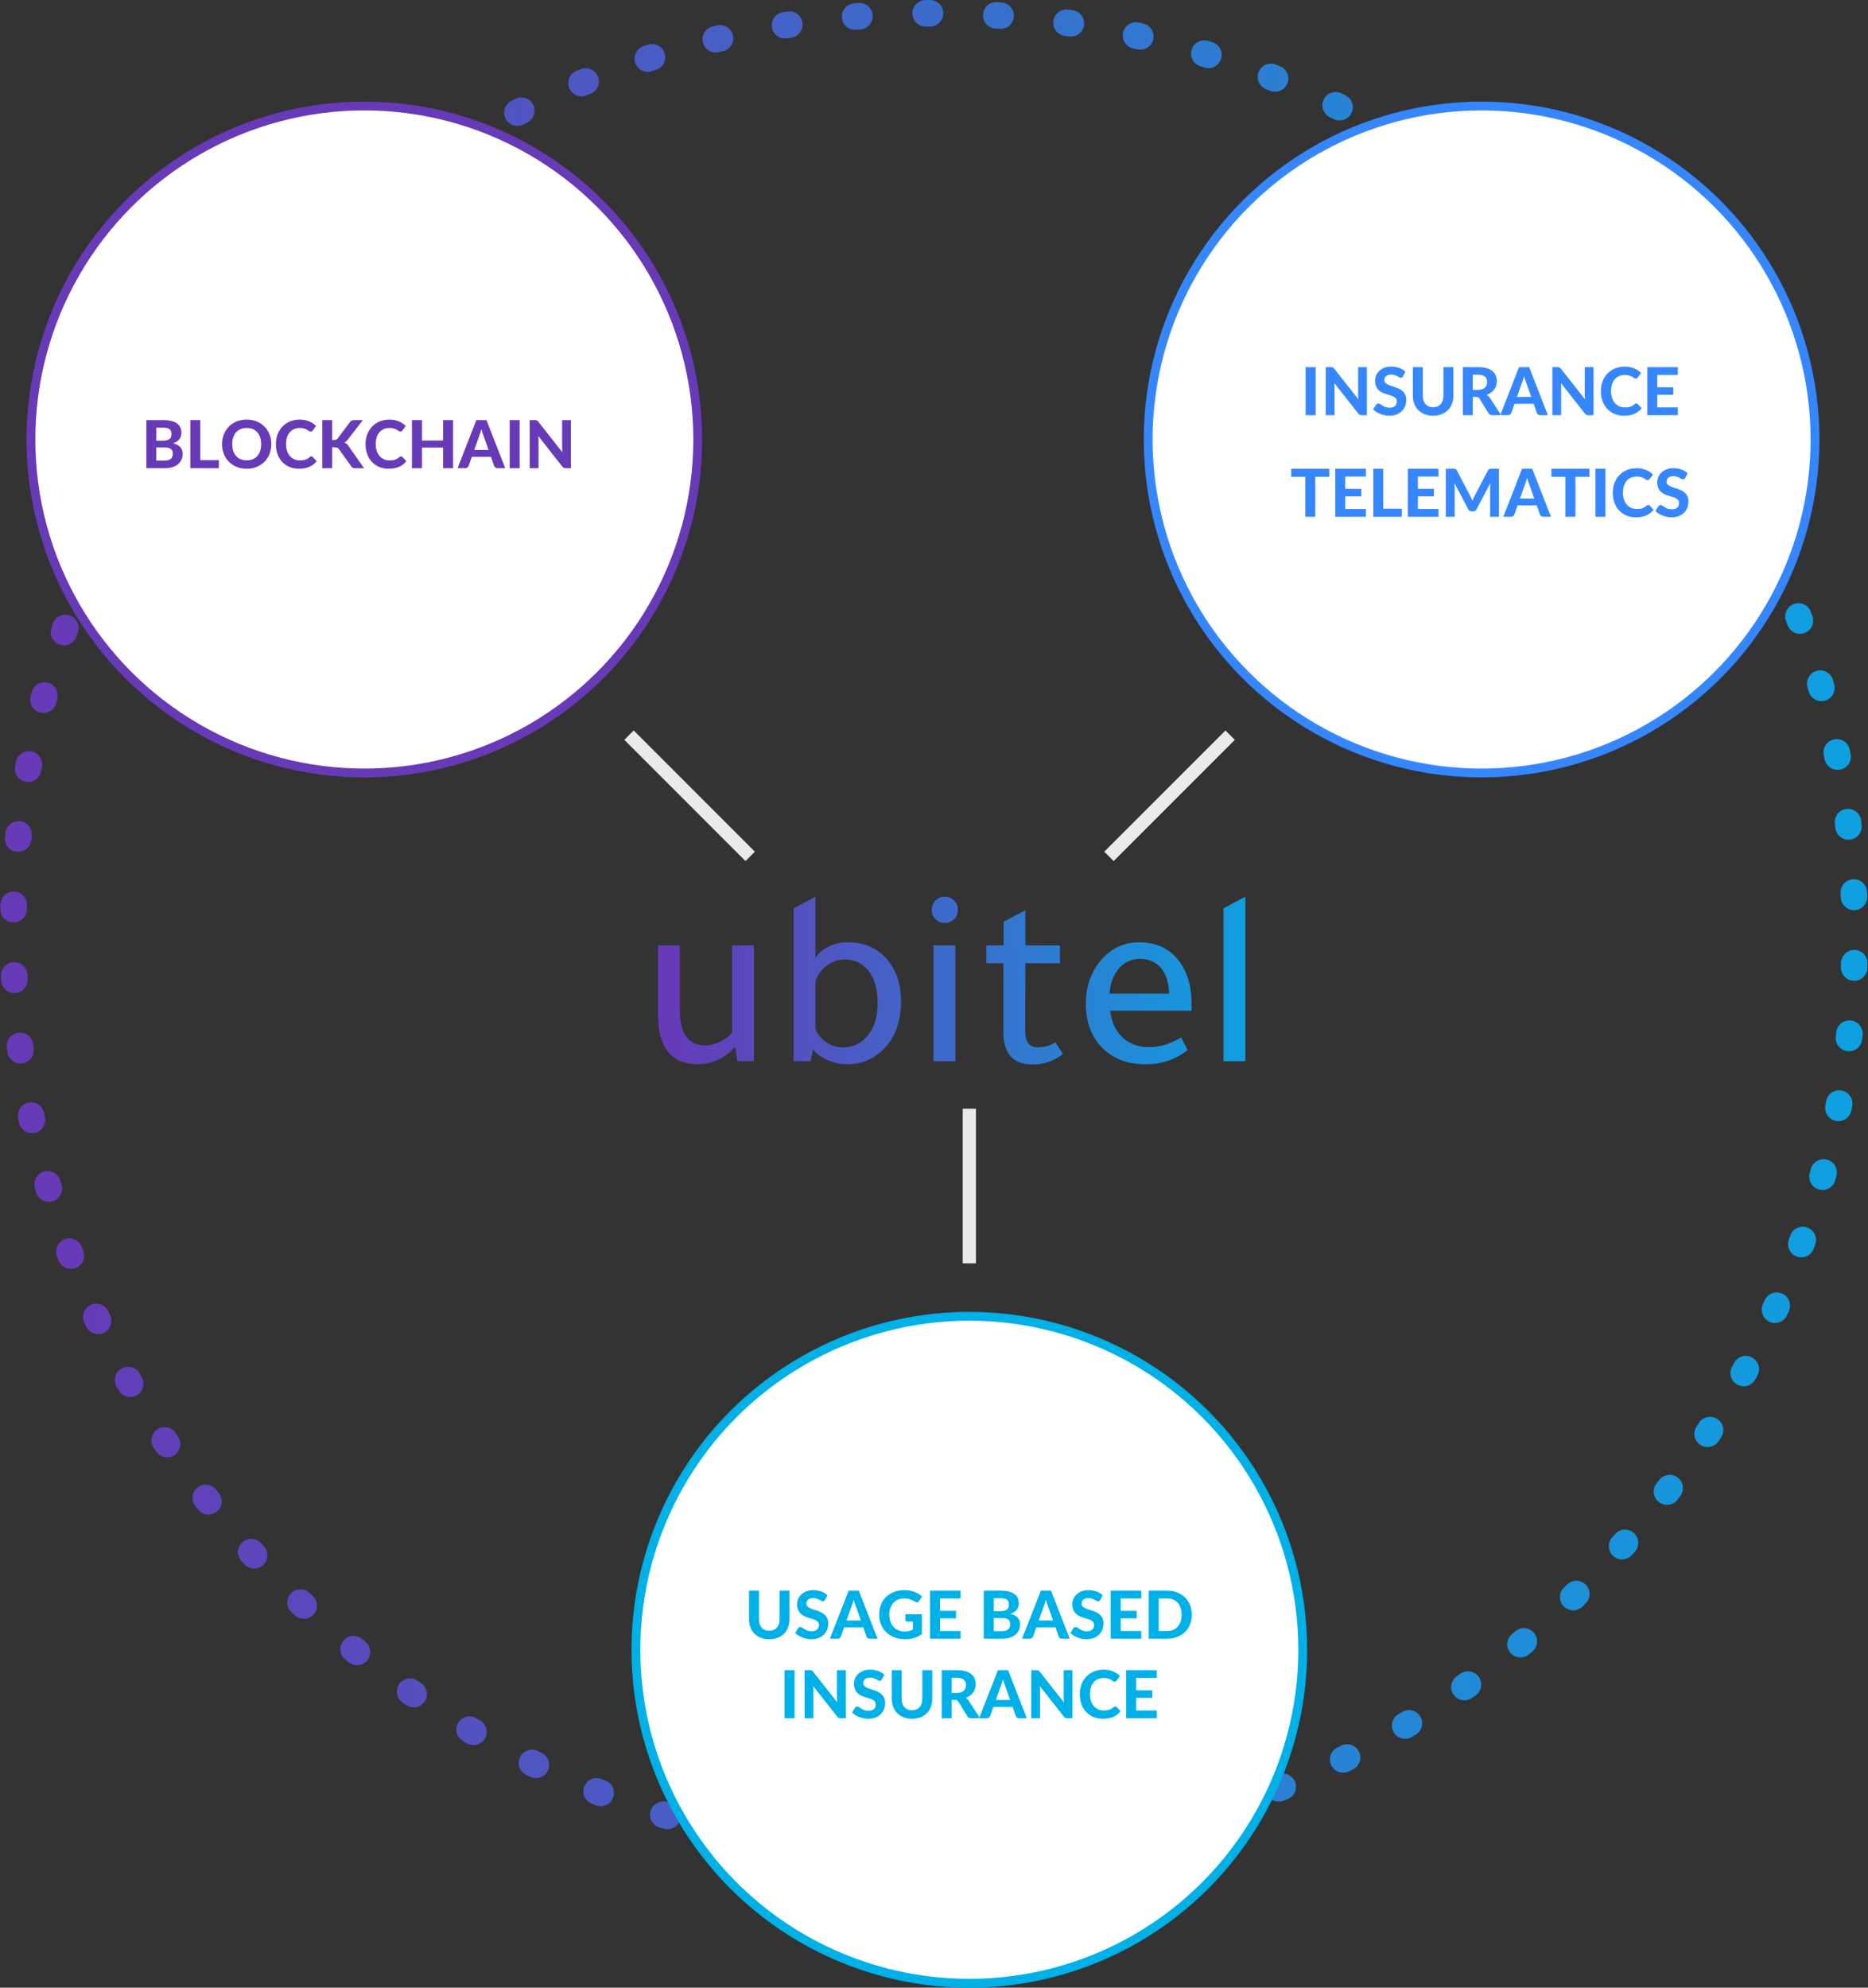 <svg xmlns="http://www.w3.org/2000/svg" width="423" height="450" viewBox="0 0 423 450">
  <rect x="0" y="0" width="423" height="450" fill="#333333" stroke="none"/>
  <defs>
    <linearGradient id="chart-2-a" x1="1.452%" x2="117.082%" y1="54.392%" y2="54.392%">
      <stop offset="0%" stop-color="#673AB7"/>
      <stop offset="100%" stop-color="#00B1E7"/>
    </linearGradient>
  </defs>
  <g fill="none" fill-rule="evenodd" transform="translate(3 3)">
    <path stroke="url(#chart-2-a)" stroke-dasharray="1 15" stroke-linecap="round" stroke-width="6" d="M208.5,417 C323.651,417 417,323.651 417,208.5 C417,93.349 323.651,0 208.5,0 C93.349,0 0,93.349 0,208.5 C0,323.651 93.349,417 208.5,417 Z"/>
    <circle cx="79.5" cy="96.5" r="75.5" fill="#FFF" stroke="#673AB7" stroke-width="2"/>
    <path fill="#673AB7" d="M30.14,103 L30.14,92.118 L34.002,92.118 C34.733,92.118 35.356,92.186 35.874,92.324 C36.391,92.461 36.814,92.656 37.141,92.909 C37.469,93.161 37.707,93.467 37.858,93.828 C38.008,94.188 38.083,94.59 38.083,95.035 C38.083,95.285 38.046,95.525 37.974,95.755 C37.901,95.985 37.789,96.201 37.636,96.404 C37.484,96.606 37.288,96.79 37.047,96.955 C36.807,97.12 36.523,97.26 36.193,97.375 C37.643,97.715 38.367,98.512 38.367,99.767 C38.367,100.228 38.279,100.655 38.101,101.05 C37.924,101.445 37.665,101.787 37.325,102.078 C36.985,102.368 36.566,102.594 36.069,102.756 C35.571,102.919 35,103 34.355,103 L30.14,103 Z M32.39,98.297 L32.39,101.275 L34.318,101.275 C34.678,101.275 34.974,101.231 35.206,101.144 C35.439,101.056 35.625,100.94 35.765,100.795 C35.905,100.65 36.002,100.484 36.057,100.296 C36.113,100.109 36.14,99.915 36.14,99.715 C36.14,99.495 36.108,99.298 36.042,99.123 C35.977,98.947 35.873,98.799 35.727,98.676 C35.582,98.554 35.394,98.46 35.161,98.395 C34.929,98.33 34.643,98.297 34.303,98.297 L32.39,98.297 Z M32.39,96.767 L33.867,96.767 C34.183,96.767 34.462,96.741 34.708,96.689 C34.953,96.636 35.157,96.553 35.322,96.438 C35.488,96.322 35.614,96.171 35.701,95.984 C35.789,95.796 35.833,95.57 35.833,95.305 C35.833,95.035 35.796,94.805 35.724,94.615 C35.651,94.425 35.54,94.273 35.39,94.157 C35.24,94.042 35.05,93.959 34.82,93.906 C34.59,93.854 34.318,93.828 34.002,93.828 L32.39,93.828 L32.39,96.767 Z M42.343,101.17 L46.55,101.17 L46.55,103 L40.093,103 L40.093,92.118 L42.343,92.118 L42.343,101.17 Z M58.438,97.555 C58.438,98.35 58.304,99.087 58.036,99.767 C57.769,100.448 57.391,101.035 56.904,101.53 C56.416,102.025 55.83,102.414 55.145,102.696 C54.46,102.979 53.7,103.12 52.865,103.12 C52.03,103.12 51.27,102.979 50.585,102.696 C49.9,102.414 49.313,102.025 48.822,101.53 C48.332,101.035 47.954,100.448 47.686,99.767 C47.419,99.087 47.285,98.35 47.285,97.555 C47.285,96.76 47.419,96.024 47.686,95.346 C47.954,94.669 48.332,94.083 48.822,93.588 C49.313,93.092 49.9,92.704 50.585,92.421 C51.27,92.139 52.03,91.998 52.865,91.998 C53.7,91.998 54.46,92.139 55.145,92.421 C55.83,92.704 56.416,93.094 56.904,93.591 C57.391,94.089 57.769,94.676 58.036,95.354 C58.304,96.031 58.438,96.765 58.438,97.555 Z M56.135,97.555 C56.135,96.985 56.06,96.474 55.91,96.021 C55.76,95.569 55.544,95.184 55.261,94.866 C54.979,94.549 54.636,94.306 54.234,94.139 C53.831,93.971 53.375,93.888 52.865,93.888 C52.355,93.888 51.898,93.971 51.492,94.139 C51.087,94.306 50.744,94.549 50.461,94.866 C50.179,95.184 49.963,95.569 49.812,96.021 C49.662,96.474 49.587,96.985 49.587,97.555 C49.587,98.13 49.662,98.644 49.812,99.096 C49.963,99.549 50.179,99.932 50.461,100.248 C50.744,100.563 51.087,100.804 51.492,100.971 C51.898,101.139 52.355,101.222 52.865,101.222 C53.375,101.222 53.831,101.139 54.234,100.971 C54.636,100.804 54.979,100.563 55.261,100.248 C55.544,99.932 55.76,99.549 55.91,99.096 C56.06,98.644 56.135,98.13 56.135,97.555 Z M67.498,100.323 C67.623,100.323 67.727,100.368 67.812,100.457 L68.705,101.41 C68.265,101.97 67.719,102.395 67.066,102.685 C66.414,102.975 65.638,103.12 64.737,103.12 C63.922,103.12 63.19,102.981 62.54,102.704 C61.89,102.426 61.338,102.04 60.883,101.545 C60.427,101.05 60.078,100.463 59.833,99.782 C59.587,99.102 59.465,98.36 59.465,97.555 C59.465,97.015 59.524,96.501 59.641,96.014 C59.759,95.526 59.93,95.078 60.155,94.668 C60.38,94.257 60.651,93.888 60.969,93.558 C61.286,93.227 61.645,92.946 62.045,92.714 C62.445,92.481 62.881,92.304 63.354,92.181 C63.826,92.059 64.33,91.998 64.865,91.998 C65.265,91.998 65.644,92.032 66.001,92.103 C66.359,92.173 66.692,92.27 67.002,92.395 C67.313,92.52 67.599,92.671 67.861,92.849 C68.124,93.026 68.36,93.22 68.57,93.43 L67.812,94.465 C67.767,94.53 67.71,94.587 67.64,94.638 C67.57,94.688 67.475,94.713 67.355,94.713 C67.235,94.713 67.114,94.67 66.991,94.585 C66.869,94.5 66.719,94.405 66.541,94.3 C66.364,94.195 66.141,94.1 65.874,94.015 C65.606,93.93 65.268,93.888 64.858,93.888 C64.402,93.888 63.985,93.97 63.605,94.135 C63.225,94.3 62.899,94.539 62.626,94.851 C62.354,95.164 62.143,95.547 61.992,96.002 C61.842,96.458 61.767,96.975 61.767,97.555 C61.767,98.14 61.849,98.661 62.011,99.119 C62.174,99.576 62.396,99.962 62.679,100.278 C62.961,100.593 63.291,100.831 63.669,100.994 C64.046,101.156 64.45,101.237 64.88,101.237 C65.135,101.237 65.366,101.225 65.574,101.2 C65.781,101.175 65.974,101.132 66.151,101.073 C66.329,101.013 66.496,100.935 66.654,100.84 C66.811,100.745 66.97,100.625 67.13,100.48 C67.185,100.435 67.242,100.397 67.302,100.368 C67.363,100.338 67.427,100.323 67.498,100.323 Z M72.222,96.61 L72.665,96.61 C73.035,96.61 73.302,96.495 73.468,96.265 L76.22,92.582 C76.35,92.407 76.492,92.286 76.647,92.219 C76.803,92.151 76.992,92.118 77.218,92.118 L79.168,92.118 L75.703,96.58 C75.477,96.87 75.245,97.077 75.005,97.203 C75.18,97.273 75.337,97.364 75.478,97.476 C75.618,97.589 75.752,97.737 75.882,97.922 L79.438,103 L77.435,103 C77.305,103 77.194,102.99 77.101,102.97 C77.009,102.95 76.928,102.922 76.858,102.888 C76.787,102.853 76.728,102.809 76.677,102.756 C76.627,102.704 76.58,102.642 76.535,102.573 L73.737,98.657 C73.642,98.522 73.53,98.426 73.4,98.369 C73.27,98.311 73.088,98.282 72.853,98.282 L72.222,98.282 L72.222,103 L69.972,103 L69.972,92.118 L72.222,92.118 L72.222,96.61 Z M87.808,100.323 C87.933,100.323 88.037,100.368 88.123,100.457 L89.015,101.41 C88.575,101.97 88.029,102.395 87.376,102.685 C86.724,102.975 85.948,103.12 85.047,103.12 C84.232,103.12 83.5,102.981 82.85,102.704 C82.2,102.426 81.648,102.04 81.192,101.545 C80.737,101.05 80.388,100.463 80.142,99.782 C79.897,99.102 79.775,98.36 79.775,97.555 C79.775,97.015 79.834,96.501 79.951,96.014 C80.069,95.526 80.24,95.078 80.465,94.668 C80.69,94.257 80.961,93.888 81.279,93.558 C81.596,93.227 81.955,92.946 82.355,92.714 C82.755,92.481 83.191,92.304 83.664,92.181 C84.136,92.059 84.64,91.998 85.175,91.998 C85.575,91.998 85.954,92.032 86.311,92.103 C86.669,92.173 87.002,92.27 87.312,92.395 C87.623,92.52 87.909,92.671 88.171,92.849 C88.434,93.026 88.67,93.22 88.88,93.43 L88.123,94.465 C88.077,94.53 88.02,94.587 87.95,94.638 C87.88,94.688 87.785,94.713 87.665,94.713 C87.545,94.713 87.424,94.67 87.301,94.585 C87.179,94.5 87.029,94.405 86.851,94.3 C86.674,94.195 86.451,94.1 86.184,94.015 C85.916,93.93 85.578,93.888 85.168,93.888 C84.712,93.888 84.295,93.97 83.915,94.135 C83.535,94.3 83.209,94.539 82.936,94.851 C82.664,95.164 82.453,95.547 82.302,96.002 C82.152,96.458 82.078,96.975 82.078,97.555 C82.078,98.14 82.159,98.661 82.321,99.119 C82.484,99.576 82.706,99.962 82.989,100.278 C83.271,100.593 83.601,100.831 83.979,100.994 C84.356,101.156 84.76,101.237 85.19,101.237 C85.445,101.237 85.676,101.225 85.884,101.2 C86.091,101.175 86.284,101.132 86.461,101.073 C86.639,101.013 86.806,100.935 86.964,100.84 C87.121,100.745 87.28,100.625 87.44,100.48 C87.495,100.435 87.552,100.397 87.612,100.368 C87.673,100.338 87.737,100.323 87.808,100.323 Z M99.605,103 L97.34,103 L97.34,98.312 L92.547,98.312 L92.547,103 L90.282,103 L90.282,92.118 L92.547,92.118 L92.547,96.737 L97.34,96.737 L97.34,92.118 L99.605,92.118 L99.605,103 Z M111.41,103 L109.662,103 C109.467,103 109.309,102.954 109.186,102.861 C109.064,102.769 108.972,102.65 108.912,102.505 L108.177,100.427 L103.843,100.427 L103.108,102.505 C103.058,102.63 102.97,102.744 102.845,102.846 C102.72,102.949 102.563,103 102.373,103 L100.61,103 L104.862,92.118 L107.165,92.118 L111.41,103 Z M104.39,98.868 L107.63,98.868 L106.453,95.537 C106.382,95.362 106.309,95.158 106.231,94.922 C106.154,94.687 106.078,94.435 106.002,94.165 C105.933,94.44 105.86,94.696 105.785,94.934 C105.71,95.171 105.638,95.377 105.567,95.552 L104.39,98.868 Z M114.68,103 L112.415,103 L112.415,92.118 L114.68,92.118 L114.68,103 Z M118.145,92.118 C118.24,92.118 118.321,92.121 118.389,92.129 C118.456,92.136 118.517,92.154 118.573,92.181 C118.627,92.209 118.68,92.245 118.73,92.29 C118.78,92.335 118.835,92.395 118.895,92.47 L124.355,99.407 C124.335,99.217 124.32,99.033 124.31,98.853 C124.3,98.672 124.295,98.503 124.295,98.343 L124.295,92.118 L126.282,92.118 L126.282,103 L125.12,103 C124.945,103 124.798,102.971 124.677,102.914 C124.557,102.856 124.44,102.758 124.325,102.618 L118.903,95.725 C118.918,95.9 118.929,96.071 118.936,96.239 C118.944,96.406 118.948,96.562 118.948,96.707 L118.948,103 L116.96,103 L116.96,92.118 L118.145,92.118 Z"/>
    <circle cx="332.5" cy="96.5" r="75.5" fill="#FFF" stroke="#3686FF" stroke-width="2"/>
    <path fill="#3686FF" d="M294.923,91 L292.658,91 L292.658,80.118 L294.923,80.118 L294.923,91 Z M298.387,80.118 C298.483,80.118 298.564,80.121 298.631,80.129 C298.699,80.136 298.76,80.154 298.815,80.181 C298.87,80.209 298.923,80.245 298.973,80.29 C299.022,80.335 299.077,80.395 299.137,80.47 L304.598,87.407 C304.577,87.217 304.562,87.033 304.553,86.853 C304.543,86.672 304.538,86.503 304.538,86.343 L304.538,80.118 L306.525,80.118 L306.525,91 L305.363,91 C305.187,91 305.04,90.971 304.92,90.914 C304.8,90.856 304.683,90.758 304.567,90.618 L299.145,83.725 C299.16,83.9 299.171,84.071 299.179,84.239 C299.186,84.406 299.19,84.562 299.19,84.707 L299.19,91 L297.202,91 L297.202,80.118 L298.387,80.118 Z M314.7,82.203 C314.63,82.318 314.559,82.401 314.486,82.454 C314.414,82.506 314.32,82.532 314.205,82.532 C314.095,82.532 313.976,82.494 313.849,82.416 C313.721,82.339 313.573,82.255 313.402,82.165 C313.232,82.075 313.038,81.991 312.817,81.914 C312.597,81.836 312.34,81.797 312.045,81.797 C311.525,81.797 311.135,81.914 310.875,82.146 C310.615,82.379 310.485,82.682 310.485,83.058 C310.485,83.298 310.556,83.496 310.699,83.654 C310.841,83.811 311.029,83.947 311.261,84.062 C311.494,84.178 311.757,84.28 312.053,84.37 C312.348,84.46 312.65,84.559 312.96,84.666 C313.27,84.774 313.572,84.9 313.868,85.045 C314.163,85.19 314.426,85.372 314.659,85.593 C314.891,85.813 315.079,86.081 315.221,86.399 C315.364,86.716 315.435,87.102 315.435,87.558 C315.435,88.053 315.349,88.516 315.176,88.949 C315.004,89.381 314.755,89.759 314.43,90.081 C314.105,90.404 313.704,90.657 313.226,90.843 C312.749,91.028 312.208,91.12 311.603,91.12 C311.257,91.12 310.914,91.085 310.571,91.015 C310.229,90.945 309.899,90.848 309.581,90.722 C309.264,90.597 308.965,90.448 308.685,90.272 C308.405,90.097 308.16,89.903 307.95,89.688 L308.61,88.623 C308.665,88.542 308.738,88.476 308.827,88.424 C308.918,88.371 309.012,88.345 309.113,88.345 C309.248,88.345 309.39,88.395 309.54,88.495 C309.69,88.595 309.862,88.705 310.058,88.825 C310.253,88.945 310.479,89.055 310.736,89.155 C310.994,89.255 311.302,89.305 311.663,89.305 C312.188,89.305 312.594,89.185 312.881,88.945 C313.169,88.705 313.312,88.348 313.312,87.873 C313.312,87.597 313.241,87.375 313.099,87.205 C312.956,87.035 312.77,86.893 312.54,86.778 C312.31,86.662 312.048,86.564 311.752,86.481 C311.457,86.399 311.155,86.308 310.845,86.207 C310.535,86.107 310.233,85.988 309.938,85.847 C309.642,85.707 309.38,85.523 309.15,85.293 C308.92,85.062 308.734,84.778 308.591,84.438 C308.449,84.097 308.377,83.675 308.377,83.17 C308.377,82.765 308.457,82.373 308.618,81.993 C308.778,81.612 309.012,81.275 309.322,80.98 C309.633,80.685 310.014,80.448 310.466,80.267 C310.919,80.087 311.437,79.998 312.022,79.998 C312.678,79.998 313.284,80.099 313.841,80.301 C314.399,80.504 314.87,80.785 315.255,81.145 L314.7,82.203 Z M321.525,89.2 C321.89,89.2 322.217,89.139 322.507,89.016 C322.798,88.894 323.042,88.72 323.243,88.495 C323.443,88.27 323.595,87.998 323.7,87.677 C323.805,87.357 323.858,86.998 323.858,86.597 L323.858,80.118 L326.108,80.118 L326.108,86.597 C326.108,87.258 326.001,87.864 325.789,88.416 C325.576,88.969 325.273,89.445 324.877,89.845 C324.482,90.245 324.003,90.557 323.438,90.782 C322.872,91.008 322.235,91.12 321.525,91.12 C320.815,91.12 320.176,91.008 319.609,90.782 C319.041,90.557 318.56,90.245 318.165,89.845 C317.77,89.445 317.466,88.969 317.254,88.416 C317.041,87.864 316.935,87.258 316.935,86.597 L316.935,80.118 L319.185,80.118 L319.185,86.597 C319.185,86.998 319.237,87.357 319.342,87.677 C319.448,87.998 319.6,88.27 319.8,88.495 C320,88.72 320.245,88.894 320.535,89.016 C320.825,89.139 321.155,89.2 321.525,89.2 Z M330.502,86.853 L330.502,91 L328.252,91 L328.252,80.118 L331.673,80.118 C332.433,80.118 333.082,80.196 333.623,80.354 C334.163,80.511 334.605,80.73 334.95,81.01 C335.295,81.29 335.547,81.624 335.707,82.011 C335.868,82.399 335.947,82.825 335.947,83.29 C335.947,83.65 335.896,83.991 335.794,84.314 C335.691,84.636 335.543,84.93 335.348,85.195 C335.152,85.46 334.913,85.695 334.627,85.9 C334.342,86.105 334.015,86.27 333.645,86.395 C333.79,86.475 333.926,86.571 334.054,86.684 C334.181,86.796 334.295,86.93 334.395,87.085 L336.93,91 L334.897,91 C334.517,91 334.243,90.855 334.072,90.565 L332.002,87.228 C331.918,87.097 331.824,87.003 331.721,86.942 C331.619,86.882 331.468,86.853 331.267,86.853 L330.502,86.853 Z M330.502,85.27 L331.658,85.27 C332.023,85.27 332.337,85.224 332.603,85.131 C332.868,85.039 333.085,84.911 333.255,84.749 C333.425,84.586 333.55,84.395 333.63,84.175 C333.71,83.955 333.75,83.715 333.75,83.455 C333.75,82.94 333.579,82.54 333.236,82.255 C332.894,81.97 332.373,81.828 331.673,81.828 L330.502,81.828 L330.502,85.27 Z M347.52,91 L345.772,91 C345.577,91 345.419,90.954 345.296,90.861 C345.174,90.769 345.082,90.65 345.022,90.505 L344.288,88.427 L339.952,88.427 L339.217,90.505 C339.168,90.63 339.08,90.744 338.955,90.846 C338.83,90.949 338.673,91 338.483,91 L336.72,91 L340.973,80.118 L343.275,80.118 L347.52,91 Z M340.5,86.868 L343.74,86.868 L342.562,83.537 C342.493,83.362 342.419,83.158 342.341,82.922 C342.264,82.687 342.188,82.435 342.113,82.165 C342.043,82.44 341.97,82.696 341.895,82.934 C341.82,83.171 341.748,83.377 341.678,83.552 L340.5,86.868 Z M349.71,80.118 C349.805,80.118 349.886,80.121 349.954,80.129 C350.021,80.136 350.082,80.154 350.137,80.181 C350.192,80.209 350.245,80.245 350.295,80.29 C350.345,80.335 350.4,80.395 350.46,80.47 L355.92,87.407 C355.9,87.217 355.885,87.033 355.875,86.853 C355.865,86.672 355.86,86.503 355.86,86.343 L355.86,80.118 L357.848,80.118 L357.848,91 L356.685,91 C356.51,91 356.363,90.971 356.243,90.914 C356.122,90.856 356.005,90.758 355.89,90.618 L350.467,83.725 C350.483,83.9 350.494,84.071 350.501,84.239 C350.509,84.406 350.512,84.562 350.512,84.707 L350.512,91 L348.525,91 L348.525,80.118 L349.71,80.118 Z M367.538,88.323 C367.663,88.323 367.767,88.367 367.853,88.457 L368.745,89.41 C368.305,89.97 367.759,90.395 367.106,90.685 C366.454,90.975 365.678,91.12 364.777,91.12 C363.962,91.12 363.23,90.981 362.58,90.704 C361.93,90.426 361.378,90.04 360.923,89.545 C360.467,89.05 360.118,88.463 359.873,87.782 C359.627,87.102 359.505,86.36 359.505,85.555 C359.505,85.015 359.564,84.501 359.681,84.014 C359.799,83.526 359.97,83.078 360.195,82.668 C360.42,82.257 360.691,81.888 361.009,81.558 C361.326,81.227 361.685,80.946 362.085,80.714 C362.485,80.481 362.921,80.304 363.394,80.181 C363.866,80.059 364.37,79.998 364.905,79.998 C365.305,79.998 365.684,80.032 366.041,80.103 C366.399,80.173 366.732,80.27 367.043,80.395 C367.353,80.52 367.639,80.671 367.901,80.849 C368.164,81.026 368.4,81.22 368.61,81.43 L367.853,82.465 C367.808,82.53 367.75,82.587 367.68,82.638 C367.61,82.688 367.515,82.713 367.395,82.713 C367.275,82.713 367.154,82.67 367.031,82.585 C366.909,82.5 366.759,82.405 366.581,82.3 C366.404,82.195 366.181,82.1 365.914,82.015 C365.646,81.93 365.308,81.888 364.897,81.888 C364.442,81.888 364.025,81.97 363.645,82.135 C363.265,82.3 362.939,82.539 362.666,82.851 C362.394,83.164 362.183,83.547 362.033,84.002 C361.882,84.458 361.808,84.975 361.808,85.555 C361.808,86.14 361.889,86.661 362.051,87.119 C362.214,87.576 362.436,87.962 362.719,88.278 C363.001,88.593 363.331,88.831 363.709,88.994 C364.086,89.156 364.49,89.237 364.92,89.237 C365.175,89.237 365.406,89.225 365.614,89.2 C365.821,89.175 366.014,89.133 366.191,89.073 C366.369,89.012 366.536,88.935 366.694,88.84 C366.851,88.745 367.01,88.625 367.17,88.48 C367.225,88.435 367.283,88.398 367.342,88.368 C367.402,88.337 367.467,88.323 367.538,88.323 Z M376.942,80.118 L376.942,81.88 L372.277,81.88 L372.277,84.677 L375.908,84.677 L375.908,86.38 L372.277,86.38 L372.277,89.237 L376.942,89.237 L376.942,91 L370.012,91 L370.012,80.118 L376.942,80.118 Z M298.009,103.118 L298.009,104.933 L294.829,104.933 L294.829,114 L292.571,114 L292.571,104.933 L289.391,104.933 L289.391,103.118 L298.009,103.118 Z M306.296,103.118 L306.296,104.88 L301.631,104.88 L301.631,107.677 L305.261,107.677 L305.261,109.38 L301.631,109.38 L301.631,112.237 L306.296,112.237 L306.296,114 L299.366,114 L299.366,103.118 L306.296,103.118 Z M310.226,112.17 L314.434,112.17 L314.434,114 L307.976,114 L307.976,103.118 L310.226,103.118 L310.226,112.17 Z M322.736,103.118 L322.736,104.88 L318.071,104.88 L318.071,107.677 L321.701,107.677 L321.701,109.38 L318.071,109.38 L318.071,112.237 L322.736,112.237 L322.736,114 L315.806,114 L315.806,103.118 L322.736,103.118 Z M329.921,109.275 C330.011,109.45 330.098,109.63 330.18,109.815 C330.262,110 330.341,110.19 330.416,110.385 C330.491,110.185 330.571,109.99 330.656,109.8 C330.741,109.61 330.831,109.428 330.926,109.252 L333.949,103.47 C333.994,103.385 334.041,103.319 334.091,103.271 C334.141,103.224 334.195,103.189 334.252,103.166 C334.31,103.144 334.375,103.13 334.447,103.125 C334.52,103.12 334.606,103.118 334.706,103.118 L336.416,103.118 L336.416,114 L334.429,114 L334.429,107.317 C334.429,107.182 334.433,107.035 334.44,106.875 C334.447,106.715 334.459,106.55 334.474,106.38 L331.369,112.282 C331.199,112.608 330.936,112.77 330.581,112.77 L330.266,112.77 C330.091,112.77 329.936,112.729 329.801,112.646 C329.666,112.564 329.559,112.443 329.479,112.282 L326.351,106.365 C326.366,106.535 326.379,106.701 326.389,106.864 C326.399,107.026 326.404,107.177 326.404,107.317 L326.404,114 L324.416,114 L324.416,103.118 L326.126,103.118 C326.221,103.118 326.306,103.12 326.381,103.125 C326.456,103.13 326.522,103.144 326.58,103.166 C326.637,103.189 326.69,103.224 326.738,103.271 C326.785,103.319 326.831,103.385 326.876,103.47 L329.921,109.275 Z M348.214,114 L346.466,114 C346.271,114 346.113,113.954 345.99,113.861 C345.867,113.769 345.776,113.65 345.716,113.505 L344.981,111.427 L340.646,111.427 L339.911,113.505 C339.861,113.63 339.774,113.744 339.649,113.846 C339.524,113.949 339.366,114 339.176,114 L337.414,114 L341.666,103.118 L343.969,103.118 L348.214,114 Z M341.194,109.868 L344.434,109.868 L343.256,106.537 C343.186,106.362 343.113,106.158 343.035,105.922 C342.957,105.687 342.881,105.435 342.806,105.165 C342.736,105.44 342.664,105.696 342.589,105.934 C342.514,106.171 342.441,106.377 342.371,106.552 L341.194,109.868 Z M356.921,103.118 L356.921,104.933 L353.741,104.933 L353.741,114 L351.484,114 L351.484,104.933 L348.304,104.933 L348.304,103.118 L356.921,103.118 Z M360.544,114 L358.279,114 L358.279,103.118 L360.544,103.118 L360.544,114 Z M370.234,111.323 C370.359,111.323 370.464,111.368 370.549,111.457 L371.441,112.41 C371.001,112.97 370.455,113.395 369.803,113.685 C369.15,113.975 368.374,114.12 367.474,114.12 C366.659,114.12 365.926,113.981 365.276,113.704 C364.626,113.426 364.074,113.04 363.619,112.545 C363.164,112.05 362.814,111.463 362.569,110.782 C362.324,110.102 362.201,109.36 362.201,108.555 C362.201,108.015 362.26,107.501 362.377,107.014 C362.495,106.526 362.666,106.078 362.891,105.668 C363.116,105.257 363.387,104.888 363.705,104.558 C364.023,104.227 364.381,103.946 364.781,103.714 C365.181,103.481 365.617,103.304 366.09,103.181 C366.563,103.059 367.066,102.998 367.601,102.998 C368.001,102.998 368.38,103.032 368.738,103.103 C369.095,103.172 369.429,103.27 369.739,103.395 C370.049,103.52 370.335,103.671 370.598,103.849 C370.86,104.026 371.096,104.22 371.306,104.43 L370.549,105.465 C370.504,105.53 370.446,105.588 370.376,105.638 C370.306,105.688 370.211,105.713 370.091,105.713 C369.971,105.713 369.85,105.67 369.728,105.585 C369.605,105.5 369.455,105.405 369.277,105.3 C369.1,105.195 368.878,105.1 368.61,105.015 C368.342,104.93 368.004,104.888 367.594,104.888 C367.139,104.888 366.721,104.97 366.341,105.135 C365.961,105.3 365.635,105.539 365.363,105.851 C365.09,106.164 364.879,106.547 364.729,107.002 C364.579,107.458 364.504,107.975 364.504,108.555 C364.504,109.14 364.585,109.661 364.748,110.119 C364.91,110.576 365.132,110.962 365.415,111.278 C365.698,111.593 366.027,111.831 366.405,111.994 C366.783,112.156 367.186,112.237 367.616,112.237 C367.871,112.237 368.102,112.225 368.31,112.2 C368.518,112.175 368.71,112.132 368.887,112.073 C369.065,112.013 369.232,111.935 369.39,111.84 C369.548,111.745 369.706,111.625 369.866,111.48 C369.921,111.435 369.979,111.397 370.039,111.368 C370.099,111.338 370.164,111.323 370.234,111.323 Z M378.604,105.203 C378.534,105.318 378.462,105.401 378.39,105.454 C378.317,105.506 378.224,105.532 378.109,105.532 C377.999,105.532 377.88,105.494 377.752,105.416 C377.625,105.339 377.476,105.255 377.306,105.165 C377.136,105.075 376.941,104.991 376.721,104.914 C376.501,104.836 376.244,104.797 375.949,104.797 C375.429,104.797 375.039,104.914 374.779,105.146 C374.519,105.379 374.389,105.682 374.389,106.058 C374.389,106.298 374.46,106.496 374.603,106.654 C374.745,106.811 374.932,106.947 375.165,107.062 C375.398,107.178 375.661,107.28 375.956,107.37 C376.251,107.46 376.554,107.559 376.864,107.666 C377.174,107.774 377.476,107.9 377.771,108.045 C378.066,108.19 378.33,108.372 378.562,108.593 C378.795,108.813 378.982,109.081 379.125,109.399 C379.268,109.716 379.339,110.102 379.339,110.558 C379.339,111.053 379.253,111.516 379.08,111.949 C378.907,112.381 378.659,112.759 378.334,113.081 C378.009,113.404 377.608,113.657 377.13,113.843 C376.652,114.028 376.111,114.12 375.506,114.12 C375.161,114.12 374.818,114.085 374.475,114.015 C374.132,113.945 373.803,113.848 373.485,113.722 C373.167,113.597 372.869,113.448 372.589,113.272 C372.309,113.097 372.064,112.903 371.854,112.688 L372.514,111.623 C372.569,111.543 372.641,111.476 372.731,111.424 C372.821,111.371 372.916,111.345 373.016,111.345 C373.151,111.345 373.294,111.395 373.444,111.495 C373.594,111.595 373.766,111.705 373.961,111.825 C374.156,111.945 374.382,112.055 374.64,112.155 C374.898,112.255 375.206,112.305 375.566,112.305 C376.091,112.305 376.497,112.185 376.785,111.945 C377.073,111.705 377.216,111.348 377.216,110.873 C377.216,110.597 377.145,110.375 377.002,110.205 C376.86,110.035 376.674,109.893 376.444,109.778 C376.214,109.662 375.951,109.564 375.656,109.481 C375.361,109.399 375.059,109.308 374.749,109.207 C374.439,109.108 374.136,108.988 373.841,108.847 C373.546,108.707 373.284,108.523 373.054,108.293 C372.824,108.062 372.638,107.778 372.495,107.438 C372.352,107.097 372.281,106.675 372.281,106.17 C372.281,105.765 372.361,105.373 372.521,104.993 C372.681,104.612 372.916,104.275 373.226,103.98 C373.536,103.685 373.917,103.448 374.37,103.267 C374.823,103.087 375.341,102.998 375.926,102.998 C376.581,102.998 377.187,103.099 377.745,103.301 C378.303,103.504 378.774,103.785 379.159,104.145 L378.604,105.203 Z"/>
    <circle cx="216.5" cy="370.5" r="75.5" fill="#FFF" stroke="#00B1E7" stroke-width="2"/>
    <path fill="#00B1E7" d="M171.2,366.2 C171.565,366.2 171.892,366.139 172.183,366.016 C172.473,365.894 172.717,365.72 172.917,365.495 C173.118,365.27 173.27,364.998 173.375,364.678 C173.48,364.357 173.532,363.998 173.532,363.598 L173.532,357.118 L175.782,357.118 L175.782,363.598 C175.782,364.258 175.676,364.864 175.464,365.416 C175.251,365.969 174.948,366.445 174.553,366.845 C174.157,367.245 173.678,367.557 173.113,367.783 C172.547,368.008 171.91,368.12 171.2,368.12 C170.49,368.12 169.851,368.008 169.284,367.783 C168.716,367.557 168.235,367.245 167.84,366.845 C167.445,366.445 167.141,365.969 166.929,365.416 C166.716,364.864 166.61,364.258 166.61,363.598 L166.61,357.118 L168.86,357.118 L168.86,363.598 C168.86,363.998 168.912,364.357 169.018,364.678 C169.123,364.998 169.275,365.27 169.475,365.495 C169.675,365.72 169.92,365.894 170.21,366.016 C170.5,366.139 170.83,366.2 171.2,366.2 Z M183.822,359.202 C183.752,359.318 183.681,359.401 183.609,359.454 C183.536,359.506 183.443,359.533 183.327,359.533 C183.217,359.533 183.099,359.494 182.971,359.416 C182.844,359.339 182.695,359.255 182.525,359.165 C182.355,359.075 182.16,358.991 181.94,358.914 C181.72,358.836 181.463,358.798 181.167,358.798 C180.647,358.798 180.258,358.914 179.998,359.146 C179.737,359.379 179.607,359.682 179.607,360.058 C179.607,360.298 179.679,360.496 179.821,360.654 C179.964,360.811 180.151,360.947 180.384,361.062 C180.616,361.178 180.88,361.28 181.175,361.37 C181.47,361.46 181.772,361.559 182.083,361.666 C182.393,361.774 182.695,361.9 182.99,362.045 C183.285,362.19 183.549,362.372 183.781,362.592 C184.014,362.813 184.201,363.081 184.344,363.399 C184.486,363.716 184.558,364.102 184.558,364.558 C184.558,365.053 184.471,365.516 184.299,365.949 C184.126,366.381 183.878,366.759 183.553,367.081 C183.227,367.404 182.826,367.657 182.349,367.842 C181.871,368.028 181.33,368.12 180.725,368.12 C180.38,368.12 180.036,368.085 179.694,368.015 C179.351,367.945 179.021,367.848 178.704,367.723 C178.386,367.597 178.088,367.448 177.808,367.272 C177.527,367.097 177.283,366.903 177.072,366.688 L177.732,365.623 C177.787,365.543 177.86,365.476 177.95,365.424 C178.04,365.371 178.135,365.345 178.235,365.345 C178.37,365.345 178.512,365.395 178.662,365.495 C178.813,365.595 178.985,365.705 179.18,365.825 C179.375,365.945 179.601,366.055 179.859,366.155 C180.116,366.255 180.425,366.305 180.785,366.305 C181.31,366.305 181.716,366.185 182.004,365.945 C182.291,365.705 182.435,365.348 182.435,364.873 C182.435,364.597 182.364,364.375 182.221,364.205 C182.079,364.035 181.893,363.893 181.662,363.777 C181.432,363.662 181.17,363.564 180.875,363.481 C180.58,363.399 180.278,363.308 179.968,363.207 C179.657,363.108 179.355,362.988 179.06,362.848 C178.765,362.707 178.503,362.523 178.273,362.293 C178.042,362.062 177.856,361.778 177.714,361.438 C177.571,361.097 177.5,360.675 177.5,360.17 C177.5,359.765 177.58,359.373 177.74,358.993 C177.9,358.612 178.135,358.275 178.445,357.98 C178.755,357.685 179.136,357.448 179.589,357.267 C180.041,357.087 180.56,356.998 181.145,356.998 C181.8,356.998 182.406,357.099 182.964,357.301 C183.521,357.504 183.992,357.785 184.377,358.145 L183.822,359.202 Z M195.718,368 L193.97,368 C193.775,368 193.616,367.954 193.494,367.861 C193.371,367.769 193.28,367.65 193.22,367.505 L192.485,365.428 L188.15,365.428 L187.415,367.505 C187.365,367.63 187.278,367.744 187.153,367.846 C187.027,367.949 186.87,368 186.68,368 L184.917,368 L189.17,357.118 L191.472,357.118 L195.718,368 Z M188.697,363.868 L191.938,363.868 L190.76,360.538 C190.69,360.362 190.616,360.158 190.539,359.923 C190.461,359.687 190.385,359.435 190.31,359.165 C190.24,359.44 190.167,359.696 190.093,359.934 C190.018,360.171 189.945,360.377 189.875,360.553 L188.697,363.868 Z M205.752,366.95 C205.197,367.355 204.606,367.651 203.979,367.839 C203.351,368.026 202.688,368.12 201.988,368.12 C201.092,368.12 200.283,367.981 199.558,367.704 C198.832,367.426 198.213,367.04 197.697,366.545 C197.182,366.05 196.785,365.463 196.505,364.783 C196.225,364.102 196.085,363.36 196.085,362.555 C196.085,361.74 196.219,360.993 196.486,360.312 C196.754,359.632 197.135,359.048 197.63,358.558 C198.125,358.067 198.724,357.685 199.426,357.41 C200.129,357.135 200.915,356.998 201.785,356.998 C202.235,356.998 202.655,357.034 203.045,357.106 C203.435,357.179 203.795,357.279 204.125,357.406 C204.455,357.534 204.757,357.685 205.032,357.86 C205.308,358.035 205.557,358.227 205.782,358.438 L205.13,359.442 C205.03,359.603 204.9,359.7 204.74,359.735 C204.58,359.77 204.405,359.73 204.215,359.615 C204.035,359.505 203.859,359.406 203.686,359.319 C203.514,359.231 203.33,359.155 203.135,359.09 C202.94,359.025 202.728,358.975 202.498,358.94 C202.267,358.905 202.003,358.887 201.702,358.887 C201.197,358.887 200.74,358.975 200.33,359.15 C199.92,359.325 199.571,359.572 199.284,359.892 C198.996,360.213 198.775,360.597 198.62,361.048 C198.465,361.498 198.387,362 198.387,362.555 C198.387,363.155 198.472,363.691 198.643,364.164 C198.813,364.636 199.052,365.035 199.363,365.36 C199.673,365.685 200.044,365.932 200.476,366.103 C200.909,366.273 201.39,366.358 201.92,366.358 C202.28,366.358 202.601,366.321 202.884,366.249 C203.166,366.176 203.442,366.078 203.713,365.952 L203.713,364.123 L202.482,364.123 C202.337,364.123 202.224,364.084 202.141,364.006 C202.059,363.929 202.018,363.83 202.018,363.71 L202.018,362.457 L205.752,362.457 L205.752,366.95 Z M214.52,357.118 L214.52,358.88 L209.855,358.88 L209.855,361.678 L213.485,361.678 L213.485,363.38 L209.855,363.38 L209.855,366.238 L214.52,366.238 L214.52,368 L207.59,368 L207.59,357.118 L214.52,357.118 Z M219.762,368 L219.762,357.118 L223.625,357.118 C224.355,357.118 224.979,357.186 225.496,357.324 C226.014,357.461 226.436,357.656 226.764,357.909 C227.091,358.161 227.33,358.467 227.48,358.827 C227.63,359.188 227.705,359.59 227.705,360.035 C227.705,360.285 227.669,360.525 227.596,360.755 C227.524,360.985 227.411,361.201 227.259,361.404 C227.106,361.606 226.91,361.79 226.67,361.955 C226.43,362.12 226.145,362.26 225.815,362.375 C227.265,362.715 227.99,363.512 227.99,364.767 C227.99,365.228 227.901,365.655 227.724,366.05 C227.546,366.445 227.288,366.787 226.947,367.077 C226.607,367.368 226.189,367.594 225.691,367.756 C225.194,367.919 224.623,368 223.977,368 L219.762,368 Z M222.012,363.298 L222.012,366.275 L223.94,366.275 C224.3,366.275 224.596,366.231 224.829,366.144 C225.061,366.056 225.247,365.94 225.387,365.795 C225.528,365.65 225.625,365.484 225.68,365.296 C225.735,365.109 225.762,364.915 225.762,364.715 C225.762,364.495 225.73,364.298 225.665,364.123 C225.6,363.947 225.495,363.799 225.35,363.676 C225.205,363.554 225.016,363.46 224.784,363.395 C224.551,363.33 224.265,363.298 223.925,363.298 L222.012,363.298 Z M222.012,361.767 L223.49,361.767 C223.805,361.767 224.085,361.741 224.33,361.689 C224.575,361.636 224.78,361.553 224.945,361.438 C225.11,361.322 225.236,361.171 225.324,360.984 C225.411,360.796 225.455,360.57 225.455,360.305 C225.455,360.035 225.419,359.805 225.346,359.615 C225.274,359.425 225.163,359.273 225.012,359.158 C224.862,359.042 224.673,358.959 224.442,358.906 C224.212,358.854 223.94,358.827 223.625,358.827 L222.012,358.827 L222.012,361.767 Z M239.24,368 L237.493,368 C237.297,368 237.139,367.954 237.016,367.861 C236.894,367.769 236.803,367.65 236.743,367.505 L236.007,365.428 L231.673,365.428 L230.938,367.505 C230.887,367.63 230.8,367.744 230.675,367.846 C230.55,367.949 230.393,368 230.202,368 L228.44,368 L232.692,357.118 L234.995,357.118 L239.24,368 Z M232.22,363.868 L235.46,363.868 L234.282,360.538 C234.213,360.362 234.139,360.158 234.061,359.923 C233.984,359.687 233.907,359.435 233.833,359.165 C233.762,359.44 233.69,359.696 233.615,359.934 C233.54,360.171 233.468,360.377 233.398,360.553 L232.22,363.868 Z M246.14,359.202 C246.07,359.318 245.999,359.401 245.926,359.454 C245.854,359.506 245.76,359.533 245.645,359.533 C245.535,359.533 245.416,359.494 245.289,359.416 C245.161,359.339 245.013,359.255 244.843,359.165 C244.672,359.075 244.478,358.991 244.257,358.914 C244.037,358.836 243.78,358.798 243.485,358.798 C242.965,358.798 242.575,358.914 242.315,359.146 C242.055,359.379 241.925,359.682 241.925,360.058 C241.925,360.298 241.996,360.496 242.139,360.654 C242.281,360.811 242.469,360.947 242.701,361.062 C242.934,361.178 243.197,361.28 243.493,361.37 C243.788,361.46 244.09,361.559 244.4,361.666 C244.71,361.774 245.012,361.9 245.308,362.045 C245.603,362.19 245.866,362.372 246.099,362.592 C246.331,362.813 246.519,363.081 246.661,363.399 C246.804,363.716 246.875,364.102 246.875,364.558 C246.875,365.053 246.789,365.516 246.616,365.949 C246.444,366.381 246.195,366.759 245.87,367.081 C245.545,367.404 245.144,367.657 244.666,367.842 C244.189,368.028 243.648,368.12 243.042,368.12 C242.697,368.12 242.354,368.085 242.011,368.015 C241.669,367.945 241.339,367.848 241.021,367.723 C240.704,367.597 240.405,367.448 240.125,367.272 C239.845,367.097 239.6,366.903 239.39,366.688 L240.05,365.623 C240.105,365.543 240.178,365.476 240.268,365.424 C240.357,365.371 240.452,365.345 240.553,365.345 C240.688,365.345 240.83,365.395 240.98,365.495 C241.13,365.595 241.302,365.705 241.498,365.825 C241.693,365.945 241.919,366.055 242.176,366.155 C242.434,366.255 242.742,366.305 243.102,366.305 C243.628,366.305 244.034,366.185 244.321,365.945 C244.609,365.705 244.752,365.348 244.752,364.873 C244.752,364.597 244.681,364.375 244.539,364.205 C244.396,364.035 244.21,363.893 243.98,363.777 C243.75,363.662 243.488,363.564 243.192,363.481 C242.897,363.399 242.595,363.308 242.285,363.207 C241.975,363.108 241.673,362.988 241.377,362.848 C241.082,362.707 240.82,362.523 240.59,362.293 C240.36,362.062 240.174,361.778 240.031,361.438 C239.889,361.097 239.817,360.675 239.817,360.17 C239.817,359.765 239.897,359.373 240.058,358.993 C240.218,358.612 240.452,358.275 240.762,357.98 C241.073,357.685 241.454,357.448 241.906,357.267 C242.359,357.087 242.877,356.998 243.463,356.998 C244.118,356.998 244.724,357.099 245.281,357.301 C245.839,357.504 246.31,357.785 246.695,358.145 L246.14,359.202 Z M255.44,357.118 L255.44,358.88 L250.775,358.88 L250.775,361.678 L254.405,361.678 L254.405,363.38 L250.775,363.38 L250.775,366.238 L255.44,366.238 L255.44,368 L248.51,368 L248.51,357.118 L255.44,357.118 Z M266.877,362.555 C266.877,363.35 266.744,364.081 266.476,364.749 C266.209,365.416 265.831,365.99 265.344,366.47 C264.856,366.95 264.27,367.325 263.585,367.595 C262.9,367.865 262.14,368 261.305,368 L257.12,368 L257.12,357.118 L261.305,357.118 C262.14,357.118 262.9,357.252 263.585,357.522 C264.27,357.793 264.856,358.169 265.344,358.651 C265.831,359.134 266.209,359.707 266.476,360.373 C266.744,361.038 266.877,361.765 266.877,362.555 Z M264.567,362.555 C264.567,361.985 264.493,361.473 264.342,361.017 C264.192,360.562 263.978,360.178 263.697,359.863 C263.417,359.547 263.076,359.305 262.674,359.135 C262.271,358.965 261.815,358.88 261.305,358.88 L259.385,358.88 L259.385,366.238 L261.305,366.238 C261.815,366.238 262.271,366.154 262.674,365.986 C263.076,365.819 263.417,365.576 263.697,365.259 C263.978,364.941 264.192,364.555 264.342,364.1 C264.493,363.645 264.567,363.13 264.567,362.555 Z M176.923,386 L174.657,386 L174.657,375.118 L176.923,375.118 L176.923,386 Z M180.387,375.118 C180.482,375.118 180.564,375.121 180.631,375.129 C180.699,375.136 180.76,375.154 180.815,375.181 C180.87,375.209 180.923,375.245 180.972,375.29 C181.023,375.335 181.077,375.395 181.137,375.47 L186.597,382.408 C186.577,382.217 186.562,382.033 186.553,381.853 C186.542,381.672 186.537,381.503 186.537,381.342 L186.537,375.118 L188.525,375.118 L188.525,386 L187.363,386 C187.187,386 187.04,385.971 186.92,385.914 C186.8,385.856 186.683,385.758 186.567,385.618 L181.145,378.725 C181.16,378.9 181.171,379.071 181.179,379.239 C181.186,379.406 181.19,379.562 181.19,379.707 L181.19,386 L179.202,386 L179.202,375.118 L180.387,375.118 Z M196.7,377.202 C196.63,377.318 196.559,377.401 196.486,377.454 C196.414,377.506 196.32,377.533 196.205,377.533 C196.095,377.533 195.976,377.494 195.849,377.416 C195.721,377.339 195.573,377.255 195.403,377.165 C195.232,377.075 195.038,376.991 194.817,376.914 C194.597,376.836 194.34,376.798 194.045,376.798 C193.525,376.798 193.135,376.914 192.875,377.146 C192.615,377.379 192.485,377.682 192.485,378.058 C192.485,378.298 192.556,378.496 192.699,378.654 C192.841,378.811 193.029,378.947 193.261,379.062 C193.494,379.178 193.757,379.28 194.053,379.37 C194.348,379.46 194.65,379.559 194.96,379.666 C195.27,379.774 195.572,379.9 195.868,380.045 C196.163,380.19 196.426,380.372 196.659,380.592 C196.891,380.813 197.079,381.081 197.221,381.399 C197.364,381.716 197.435,382.102 197.435,382.558 C197.435,383.053 197.349,383.516 197.176,383.949 C197.004,384.381 196.755,384.759 196.43,385.081 C196.105,385.404 195.704,385.657 195.226,385.842 C194.749,386.028 194.208,386.12 193.602,386.12 C193.257,386.12 192.914,386.085 192.571,386.015 C192.229,385.945 191.899,385.848 191.581,385.723 C191.264,385.597 190.965,385.448 190.685,385.272 C190.405,385.097 190.16,384.903 189.95,384.688 L190.61,383.623 C190.665,383.543 190.738,383.476 190.827,383.424 C190.917,383.371 191.012,383.345 191.113,383.345 C191.248,383.345 191.39,383.395 191.54,383.495 C191.69,383.595 191.862,383.705 192.058,383.825 C192.253,383.945 192.479,384.055 192.736,384.155 C192.994,384.255 193.302,384.305 193.662,384.305 C194.188,384.305 194.594,384.185 194.881,383.945 C195.169,383.705 195.312,383.348 195.312,382.873 C195.312,382.597 195.241,382.375 195.099,382.205 C194.956,382.035 194.77,381.893 194.54,381.777 C194.31,381.662 194.048,381.564 193.752,381.481 C193.457,381.399 193.155,381.308 192.845,381.207 C192.535,381.108 192.233,380.988 191.938,380.848 C191.642,380.707 191.38,380.523 191.15,380.293 C190.92,380.062 190.734,379.778 190.591,379.438 C190.449,379.097 190.377,378.675 190.377,378.17 C190.377,377.765 190.457,377.373 190.618,376.993 C190.778,376.612 191.012,376.275 191.322,375.98 C191.633,375.685 192.014,375.448 192.466,375.267 C192.919,375.087 193.437,374.998 194.023,374.998 C194.678,374.998 195.284,375.099 195.841,375.301 C196.399,375.504 196.87,375.785 197.255,376.145 L196.7,377.202 Z M203.525,384.2 C203.89,384.2 204.217,384.139 204.507,384.016 C204.798,383.894 205.042,383.72 205.243,383.495 C205.443,383.27 205.595,382.998 205.7,382.678 C205.805,382.357 205.857,381.998 205.857,381.598 L205.857,375.118 L208.107,375.118 L208.107,381.598 C208.107,382.258 208.001,382.864 207.789,383.416 C207.576,383.969 207.273,384.445 206.877,384.845 C206.482,385.245 206.003,385.557 205.438,385.783 C204.872,386.008 204.235,386.12 203.525,386.12 C202.815,386.12 202.176,386.008 201.609,385.783 C201.041,385.557 200.56,385.245 200.165,384.845 C199.77,384.445 199.466,383.969 199.254,383.416 C199.041,382.864 198.935,382.258 198.935,381.598 L198.935,375.118 L201.185,375.118 L201.185,381.598 C201.185,381.998 201.237,382.357 201.343,382.678 C201.448,382.998 201.6,383.27 201.8,383.495 C202,383.72 202.245,383.894 202.535,384.016 C202.825,384.139 203.155,384.2 203.525,384.2 Z M212.502,381.853 L212.502,386 L210.252,386 L210.252,375.118 L213.673,375.118 C214.433,375.118 215.082,375.196 215.623,375.354 C216.163,375.511 216.605,375.73 216.95,376.01 C217.295,376.29 217.547,376.624 217.708,377.011 C217.868,377.399 217.947,377.825 217.947,378.29 C217.947,378.65 217.896,378.991 217.794,379.314 C217.691,379.636 217.543,379.93 217.347,380.195 C217.152,380.46 216.913,380.695 216.627,380.9 C216.342,381.105 216.015,381.27 215.645,381.395 C215.79,381.475 215.926,381.571 216.054,381.684 C216.181,381.796 216.295,381.93 216.395,382.085 L218.93,386 L216.898,386 C216.517,386 216.243,385.855 216.072,385.565 L214.002,382.228 C213.917,382.097 213.824,382.002 213.721,381.942 C213.619,381.882 213.468,381.853 213.268,381.853 L212.502,381.853 Z M212.502,380.27 L213.657,380.27 C214.023,380.27 214.337,380.224 214.602,380.131 C214.868,380.039 215.085,379.911 215.255,379.749 C215.425,379.586 215.55,379.395 215.63,379.175 C215.71,378.955 215.75,378.715 215.75,378.455 C215.75,377.94 215.579,377.54 215.236,377.255 C214.894,376.97 214.373,376.827 213.673,376.827 L212.502,376.827 L212.502,380.27 Z M229.52,386 L227.773,386 C227.577,386 227.419,385.954 227.296,385.861 C227.174,385.769 227.083,385.65 227.023,385.505 L226.287,383.428 L221.952,383.428 L221.218,385.505 C221.167,385.63 221.08,385.744 220.955,385.846 C220.83,385.949 220.673,386 220.482,386 L218.72,386 L222.972,375.118 L225.275,375.118 L229.52,386 Z M222.5,381.868 L225.74,381.868 L224.562,378.538 C224.493,378.362 224.419,378.158 224.341,377.923 C224.264,377.687 224.188,377.435 224.113,377.165 C224.042,377.44 223.97,377.696 223.895,377.934 C223.82,378.171 223.748,378.377 223.678,378.553 L222.5,381.868 Z M231.71,375.118 C231.805,375.118 231.886,375.121 231.954,375.129 C232.021,375.136 232.083,375.154 232.137,375.181 C232.192,375.209 232.245,375.245 232.295,375.29 C232.345,375.335 232.4,375.395 232.46,375.47 L237.92,382.408 C237.9,382.217 237.885,382.033 237.875,381.853 C237.865,381.672 237.86,381.503 237.86,381.342 L237.86,375.118 L239.847,375.118 L239.847,386 L238.685,386 C238.51,386 238.363,385.971 238.243,385.914 C238.122,385.856 238.005,385.758 237.89,385.618 L232.468,378.725 C232.482,378.9 232.494,379.071 232.501,379.239 C232.509,379.406 232.512,379.562 232.512,379.707 L232.512,386 L230.525,386 L230.525,375.118 L231.71,375.118 Z M249.537,383.322 C249.663,383.322 249.768,383.368 249.852,383.457 L250.745,384.41 C250.305,384.97 249.759,385.395 249.106,385.685 C248.454,385.975 247.678,386.12 246.778,386.12 C245.962,386.12 245.23,385.981 244.58,385.704 C243.93,385.426 243.378,385.04 242.923,384.545 C242.467,384.05 242.118,383.463 241.873,382.783 C241.627,382.102 241.505,381.36 241.505,380.555 C241.505,380.015 241.564,379.501 241.681,379.014 C241.799,378.526 241.97,378.078 242.195,377.668 C242.42,377.257 242.691,376.888 243.009,376.558 C243.326,376.227 243.685,375.946 244.085,375.714 C244.485,375.481 244.921,375.304 245.394,375.181 C245.866,375.059 246.37,374.998 246.905,374.998 C247.305,374.998 247.684,375.033 248.041,375.103 C248.399,375.173 248.732,375.27 249.042,375.395 C249.353,375.52 249.639,375.671 249.901,375.849 C250.164,376.026 250.4,376.22 250.61,376.43 L249.852,377.465 C249.808,377.53 249.75,377.587 249.68,377.637 C249.61,377.688 249.515,377.712 249.395,377.712 C249.275,377.712 249.154,377.67 249.031,377.585 C248.909,377.5 248.759,377.405 248.581,377.3 C248.404,377.195 248.181,377.1 247.914,377.015 C247.646,376.93 247.308,376.887 246.898,376.887 C246.442,376.887 246.025,376.97 245.645,377.135 C245.265,377.3 244.939,377.539 244.666,377.851 C244.394,378.164 244.183,378.547 244.032,379.002 C243.882,379.458 243.808,379.975 243.808,380.555 C243.808,381.14 243.889,381.661 244.051,382.119 C244.214,382.576 244.436,382.962 244.719,383.277 C245.001,383.593 245.331,383.831 245.709,383.994 C246.086,384.156 246.49,384.238 246.92,384.238 C247.175,384.238 247.406,384.225 247.614,384.2 C247.821,384.175 248.014,384.132 248.191,384.072 C248.369,384.012 248.536,383.935 248.694,383.84 C248.851,383.745 249.01,383.625 249.17,383.48 C249.225,383.435 249.282,383.397 249.343,383.368 C249.403,383.337 249.468,383.322 249.537,383.322 Z M258.942,375.118 L258.942,376.88 L254.278,376.88 L254.278,379.678 L257.908,379.678 L257.908,381.38 L254.278,381.38 L254.278,384.238 L258.942,384.238 L258.942,386 L252.012,386 L252.012,375.118 L258.942,375.118 Z"/>
    <path fill="url(#chart-2-a)" d="M162.79,211.03 L167.735,211.03 L167.735,237.249 L163.94,237.249 L163.538,234.246 L163.193,234.246 C162.311,235.324 161.113,236.21 159.599,236.903 C158.085,237.596 156.599,237.942 155.143,237.942 C149.048,237.942 146,234.208 146,226.739 L146,211.03 L150.945,211.03 L150.945,225.641 C150.945,230.993 152.862,233.669 156.695,233.669 C157.807,233.669 158.957,233.38 160.145,232.802 C161.334,232.225 162.215,231.532 162.79,230.723 L162.79,211.03 Z M180.558,237.249 L176.706,237.249 L176.706,202.657 L181.651,200 L181.651,213.802 C183.376,211.492 185.848,210.337 189.068,210.337 C192.94,210.337 195.988,211.762 198.211,214.611 C200.089,216.998 201.029,220.001 201.029,223.62 C201.029,228.394 199.649,232.09 196.888,234.708 C194.665,236.864 191.963,237.942 188.781,237.942 C187.247,237.942 185.733,237.605 184.238,236.932 C182.743,236.258 181.708,235.459 181.133,234.535 L180.558,237.249 Z M181.651,219.289 L181.651,229.684 C181.919,230.877 182.667,231.917 183.893,232.802 C185.12,233.688 186.442,234.131 187.861,234.131 C190.199,234.131 192.097,233.207 193.553,231.359 C195.01,229.511 195.738,227.124 195.738,224.198 C195.738,220.848 194.972,218.288 193.438,216.517 C192.097,214.977 190.372,214.207 188.263,214.207 C186.807,214.207 185.446,214.688 184.181,215.65 C182.916,216.613 182.072,217.826 181.651,219.289 Z M213.334,211.03 L213.334,237.249 L208.389,237.249 L208.389,211.03 L213.334,211.03 Z M207.986,202.945 C207.986,202.137 208.274,201.444 208.849,200.866 C209.424,200.289 210.114,200 210.919,200 C211.724,200 212.423,200.289 213.018,200.866 C213.612,201.444 213.909,202.137 213.909,202.945 C213.909,203.792 213.621,204.505 213.046,205.082 C212.471,205.66 211.762,205.948 210.919,205.948 C210.075,205.948 209.376,205.66 208.82,205.082 C208.264,204.505 207.986,203.792 207.986,202.945 Z M229.204,215.073 L229.147,230.319 C229.147,232.86 230.105,234.131 232.022,234.131 C233.363,234.131 234.686,233.746 235.989,232.976 L237.714,235.632 C235.606,237.211 233.325,238 230.872,238 C226.425,238 224.201,235.555 224.201,230.666 L224.201,215.073 L220.349,215.073 L220.349,211.03 L224.259,211.03 L224.259,205.66 L229.204,203.061 L229.204,211.03 L237.024,211.03 L237.024,215.073 L229.204,215.073 Z M266.81,225.815 L248.409,225.815 C248.678,228.356 249.598,230.367 251.169,231.85 C252.741,233.332 254.754,234.073 257.207,234.073 C259.584,234.073 261.999,233.341 264.452,231.878 L265.947,234.708 C263.264,236.864 260.082,237.942 256.402,237.942 C252.185,237.942 248.831,236.614 246.339,233.957 C244.039,231.493 242.889,228.259 242.889,224.255 C242.889,220.174 244.135,216.767 246.627,214.033 C248.889,211.569 251.668,210.337 254.965,210.337 C258.99,210.337 262.076,211.858 264.222,214.9 C265.947,217.325 266.81,220.386 266.81,224.082 L266.81,225.815 Z M248.237,221.945 L261.75,221.945 C261.673,219.443 261.05,217.508 259.881,216.141 C258.712,214.775 257.13,214.091 255.137,214.091 C253.22,214.091 251.639,214.803 250.393,216.228 C249.147,217.652 248.429,219.558 248.237,221.945 Z M279,200 L279,237.249 L274.055,237.249 L274.055,202.657 L279,200 Z"/>
    <path stroke="#EAEAEA" stroke-linecap="square" stroke-width="3" d="M140.5 164.5L165.818 189.818M216.5 249.5L216.5 281.516"/>
    <path stroke="#EAEAEA" stroke-linecap="square" stroke-width="3" d="M249.5,164.5 L274.818,189.818" transform="matrix(-1 0 0 1 524 0)"/>
  </g>
</svg>
